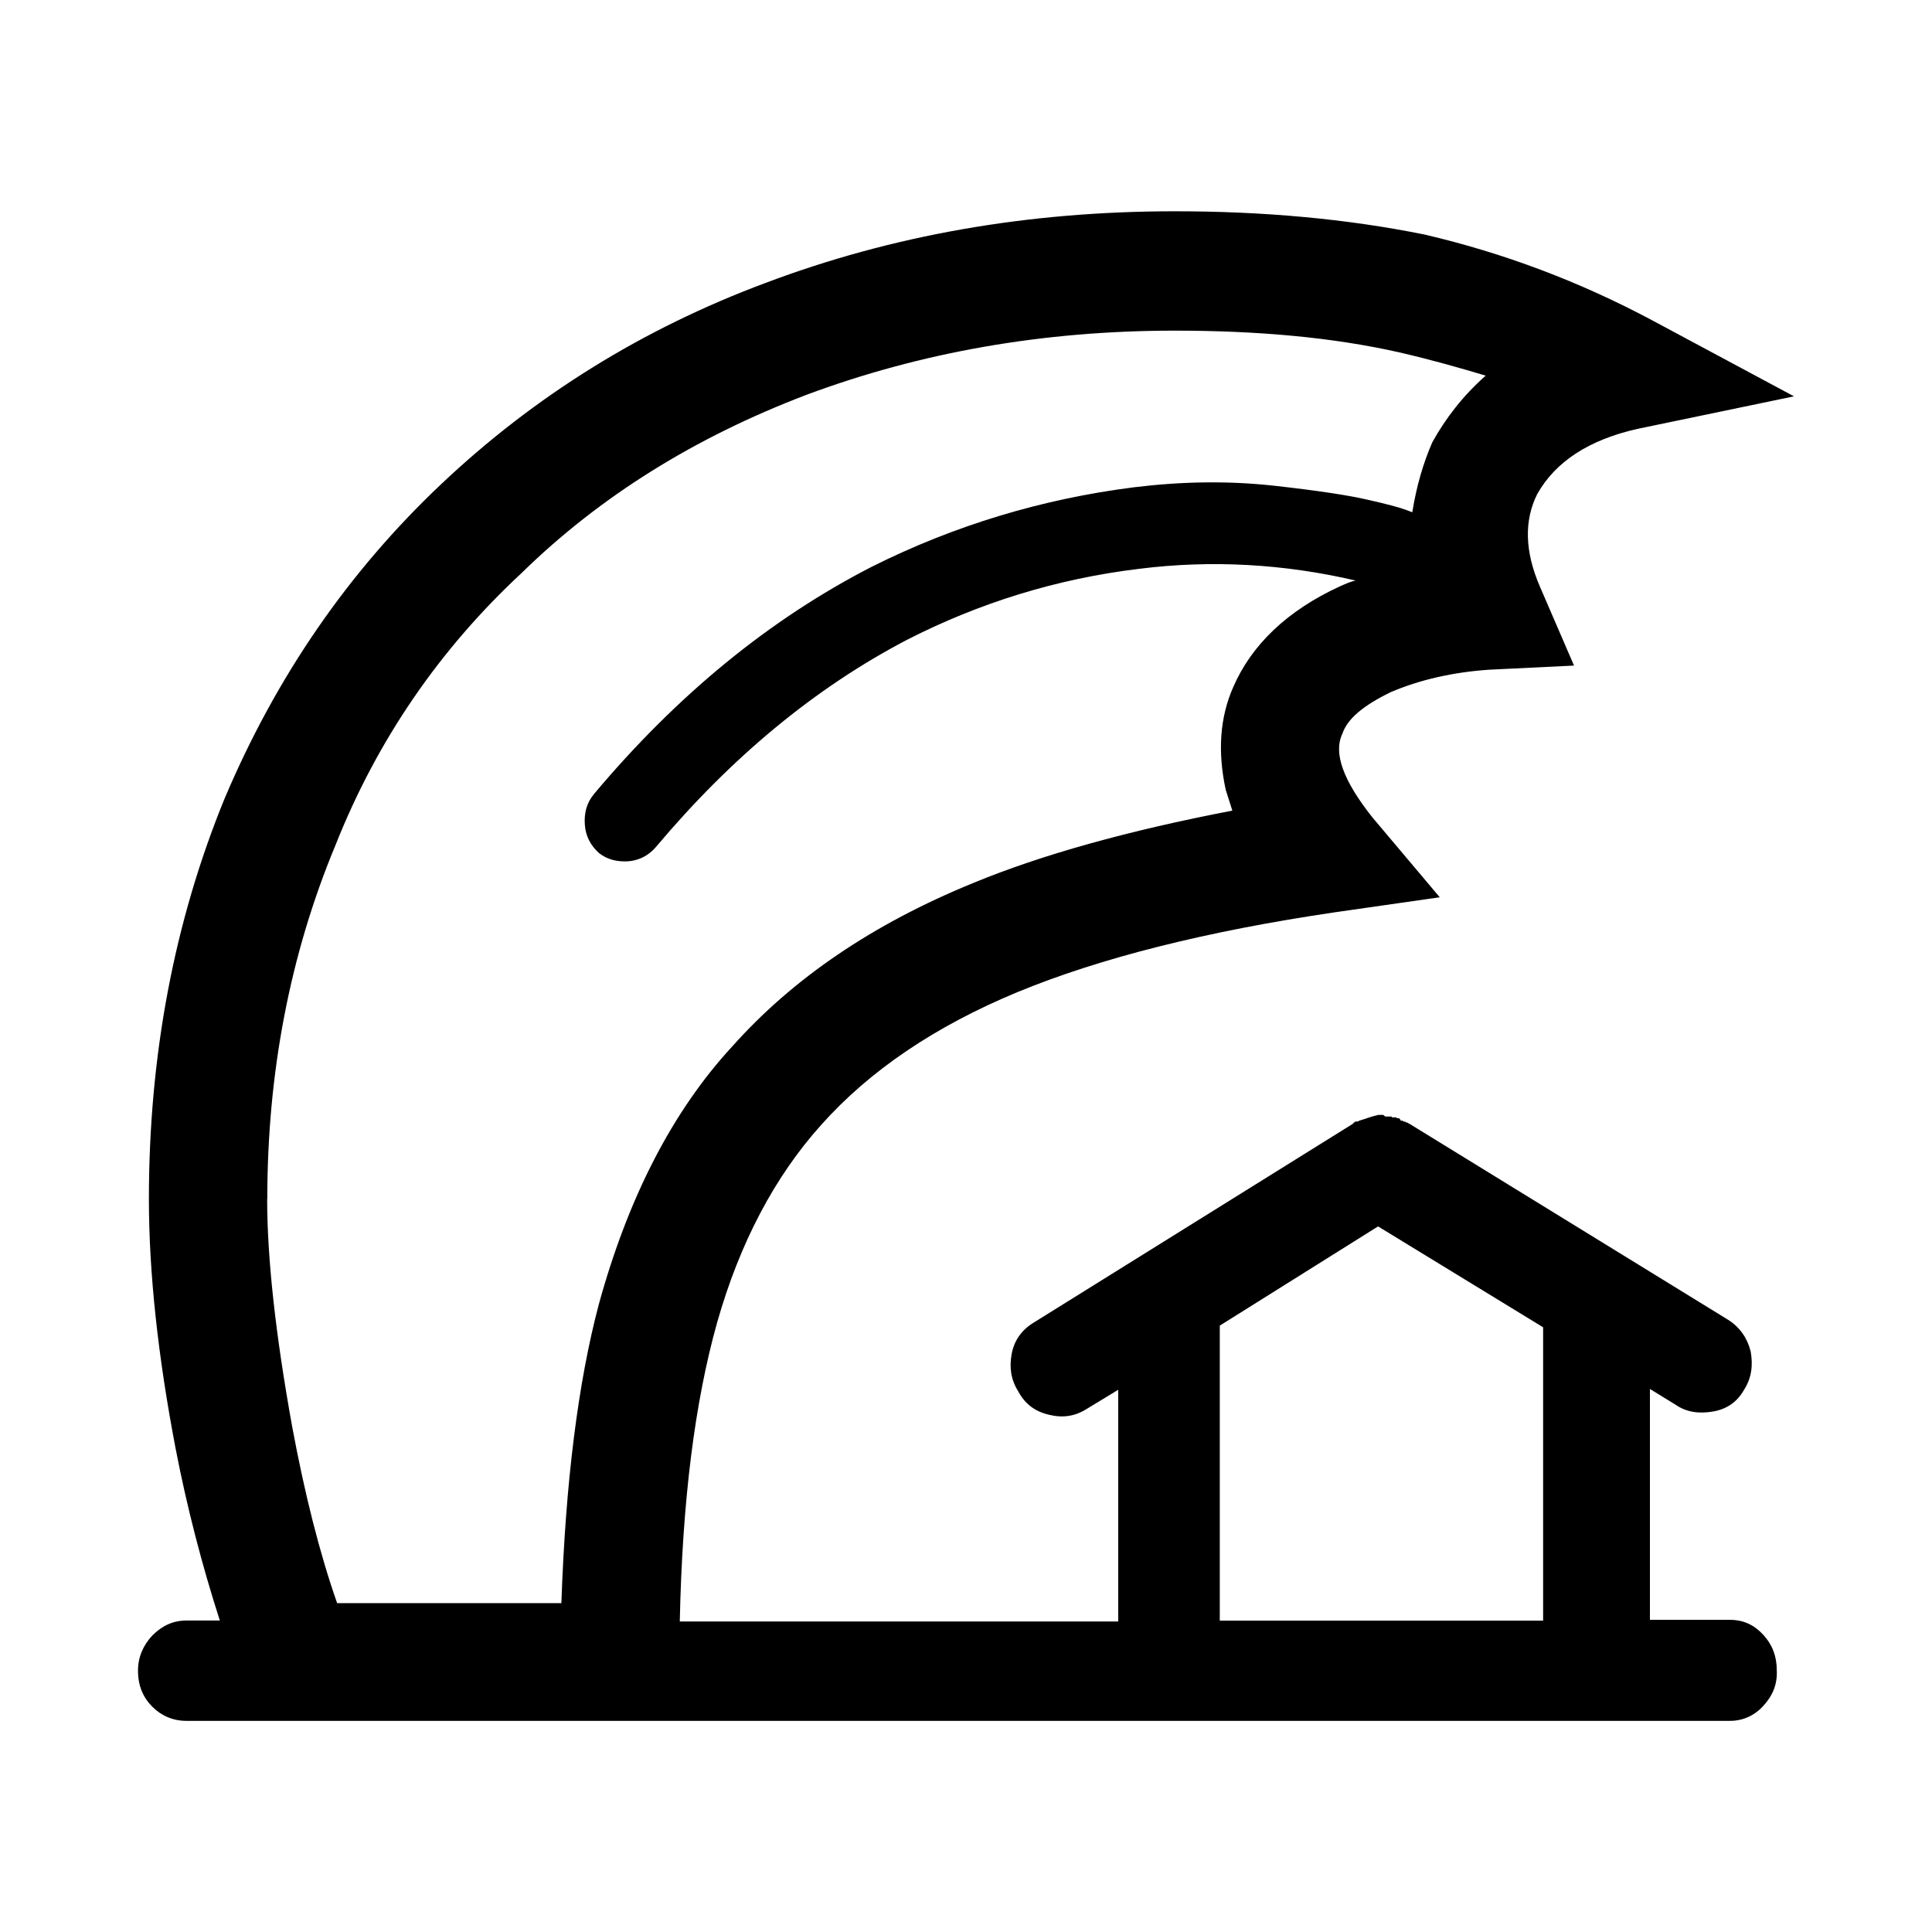<svg aria-labelledby="weather-tsunami" role="img" focusable="false" aria-hidden="true" xmlns="http://www.w3.org/2000/svg" viewBox="0 0 14 14"><path d="m 1,12.106 c 0,-0.097 0.036,-0.181 0.103,-0.254 0.072,-0.072 0.151,-0.109 0.248,-0.109 l 0.242,0 C 1.465,11.345 1.356,10.929 1.272,10.494 1.145,9.829 1.079,9.225 1.079,8.688 c 0,-1.033 0.181,-2.005 0.55,-2.905 0.374,-0.882 0.894,-1.637 1.564,-2.271 0.676,-0.64 1.461,-1.129 2.355,-1.462 0.912,-0.344 1.896,-0.519 2.965,-0.519 0.64,0 1.244,0.054 1.812,0.169 0.568,0.133 1.117,0.338 1.649,0.622 L 13,2.872 11.865,3.108 c -0.35,0.079 -0.592,0.236 -0.725,0.471 -0.097,0.193 -0.091,0.417 0.018,0.67 l 0.248,0.574 -0.616,0.03 c -0.26,0.018 -0.501,0.072 -0.713,0.163 -0.199,0.097 -0.314,0.193 -0.35,0.302 -0.066,0.139 0.006,0.338 0.217,0.604 l 0.489,0.58 -0.761,0.109 C 8.736,6.749 7.969,6.943 7.371,7.19 6.774,7.438 6.302,7.758 5.952,8.15 5.614,8.525 5.36,9.008 5.197,9.582 5.034,10.162 4.944,10.88 4.926,11.75 l 3.177,0 0,-1.679 -0.229,0.139 c -0.085,0.054 -0.175,0.066 -0.272,0.042 -0.103,-0.024 -0.175,-0.079 -0.223,-0.169 -0.054,-0.085 -0.066,-0.175 -0.048,-0.272 0.018,-0.097 0.072,-0.175 0.163,-0.229 l 2.307,-1.437 0.012,-0.012 c 0.006,0 0.006,0 0.006,-0.006 l 0.012,0 c 0.006,0 0.012,0 0.018,-0.006 0.042,-0.012 0.085,-0.03 0.139,-0.042 l 0.036,0 c 0.006,0.006 0.012,0.012 0.018,0.012 l 0.042,0 c 0,0.006 0.006,0.006 0.012,0.006 l 0.018,0 0.012,0.006 0.012,0 c 0.006,0.006 0.012,0.012 0.012,0.018 l 0.012,0 c 0.006,0 0.006,0 0.006,0.006 0.012,0 0.018,0 0.018,0.006 0.006,0 0.012,0 0.018,0.006 l 0.012,0.006 2.307,1.419 c 0.085,0.054 0.139,0.133 0.163,0.229 0.018,0.103 0.006,0.193 -0.048,0.278 -0.048,0.085 -0.121,0.139 -0.223,0.157 -0.103,0.018 -0.193,0.006 -0.272,-0.048 l -0.187,-0.115 0,1.673 0.58,0 c 0.097,0 0.175,0.036 0.242,0.109 0.066,0.072 0.097,0.157 0.097,0.254 0.006,0.103 -0.03,0.187 -0.097,0.26 -0.066,0.073 -0.151,0.109 -0.242,0.109 l -11.185,0 c -0.097,0 -0.181,-0.036 -0.248,-0.103 C 1.036,12.299 1,12.215 1,12.106 Z M 1.936,8.688 c 0,0.429 0.06,0.978 0.181,1.649 0.091,0.489 0.199,0.918 0.326,1.28 l 1.625,0 C 4.098,10.741 4.189,10.017 4.34,9.449 4.551,8.682 4.871,8.054 5.306,7.583 5.747,7.088 6.327,6.695 7.051,6.399 7.547,6.194 8.175,6.019 8.93,5.874 l -0.048,-0.151 c -0.06,-0.278 -0.042,-0.525 0.054,-0.743 0.133,-0.308 0.393,-0.556 0.773,-0.731 0.042,-0.018 0.079,-0.036 0.115,-0.042 -0.519,-0.121 -1.045,-0.151 -1.57,-0.085 -0.598,0.072 -1.16,0.248 -1.679,0.513 -0.67,0.35 -1.274,0.852 -1.818,1.498 -0.06,0.072 -0.139,0.109 -0.229,0.109 -0.072,0 -0.133,-0.018 -0.187,-0.06 -0.06,-0.054 -0.097,-0.121 -0.103,-0.205 -0.006,-0.085 0.012,-0.157 0.066,-0.223 0.604,-0.719 1.274,-1.268 2.017,-1.649 0.592,-0.296 1.226,-0.489 1.896,-0.574 0.344,-0.042 0.676,-0.048 1.009,-0.012 0.326,0.036 0.556,0.072 0.688,0.103 0.133,0.03 0.223,0.054 0.272,0.072 l 0.048,0.018 c 0.03,-0.187 0.079,-0.356 0.145,-0.507 0.097,-0.175 0.223,-0.338 0.387,-0.483 -0.181,-0.054 -0.393,-0.115 -0.628,-0.169 -0.483,-0.109 -1.027,-0.157 -1.625,-0.157 -0.954,0 -1.842,0.157 -2.669,0.465 -0.809,0.308 -1.498,0.737 -2.065,1.292 -0.592,0.55 -1.045,1.208 -1.347,1.969 -0.332,0.797 -0.495,1.655 -0.495,2.567 z m 6.903,3.056 2.343,0 0,-2.126 -1.196,-0.731 -1.147,0.719 0,2.138 z"/></svg>